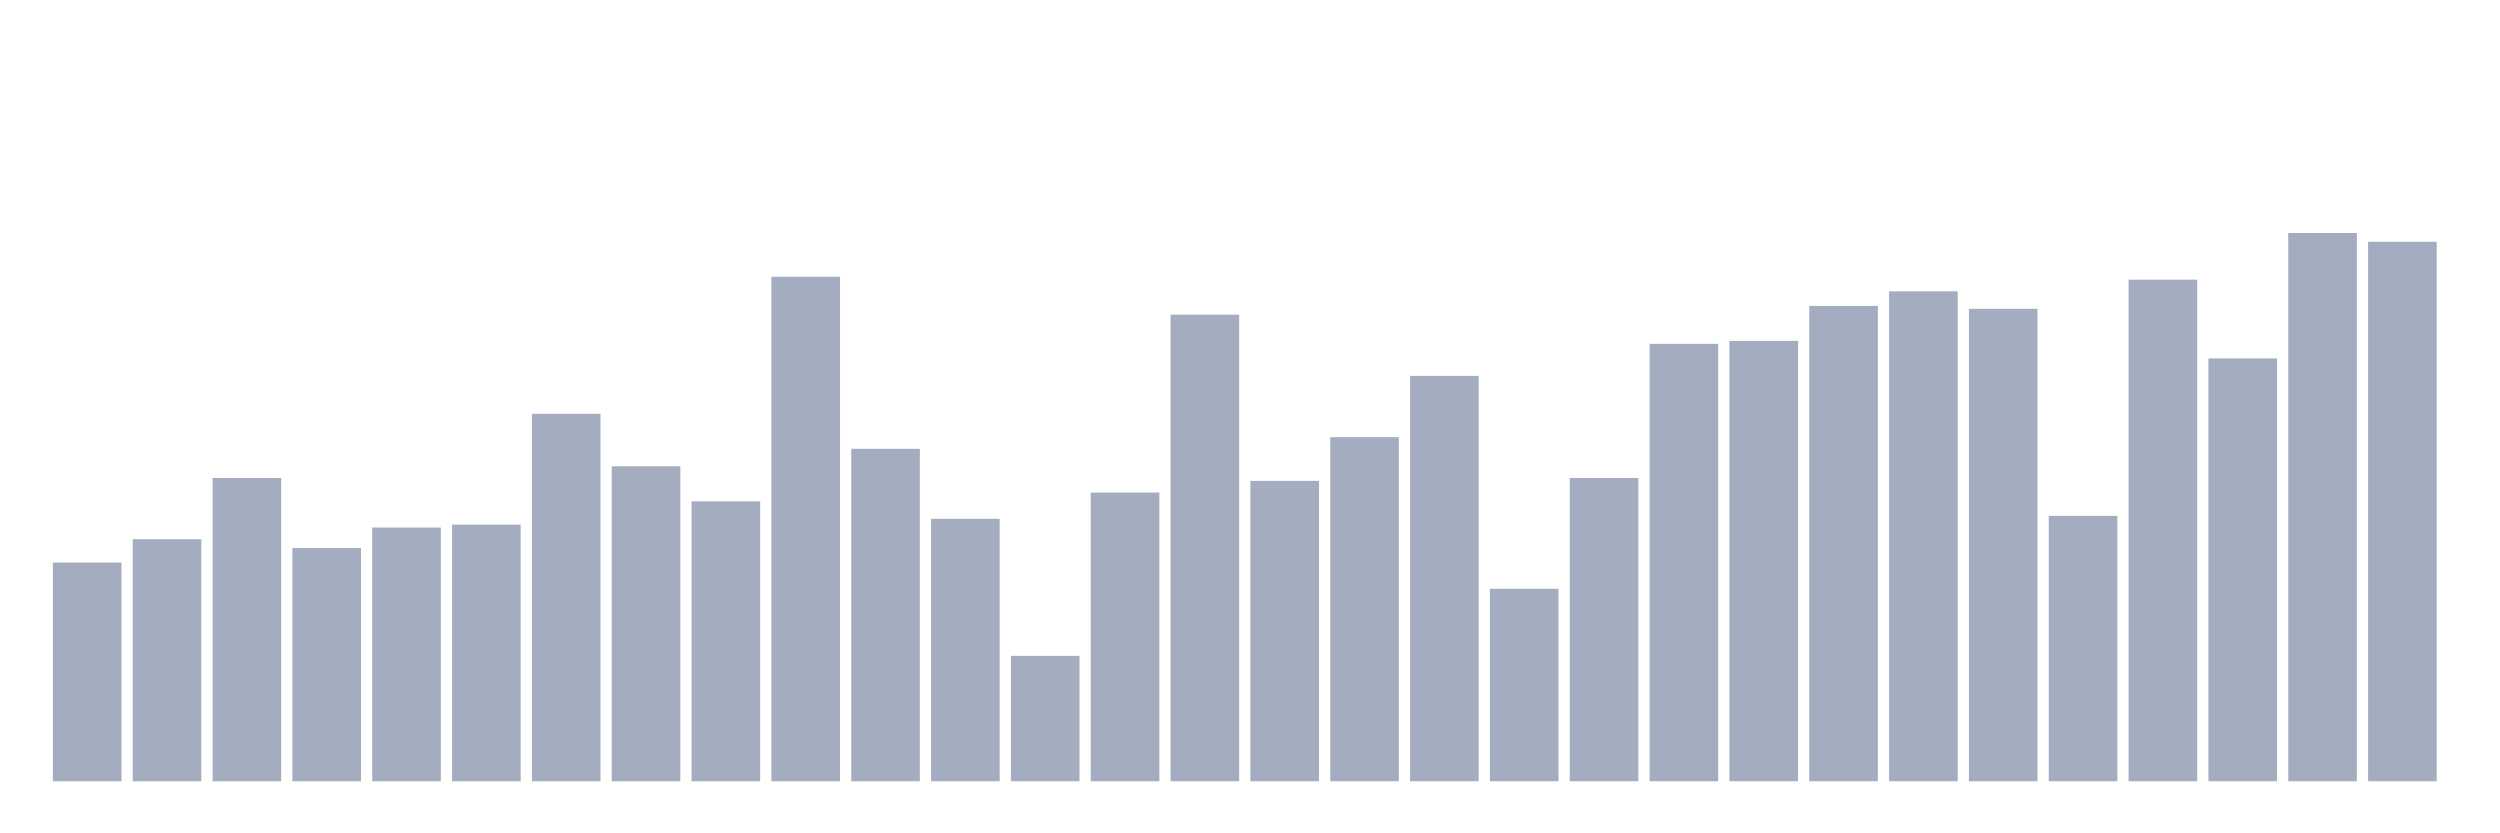 <svg xmlns="http://www.w3.org/2000/svg" viewBox="0 0 480 160"><g transform="translate(10,10)"><rect class="bar" x="0.153" width="13.175" y="98.007" height="41.993" fill="rgb(164,173,192)"></rect><rect class="bar" x="15.482" width="13.175" y="93.527" height="46.473" fill="rgb(164,173,192)"></rect><rect class="bar" x="30.81" width="13.175" y="81.769" height="58.231" fill="rgb(164,173,192)"></rect><rect class="bar" x="46.138" width="13.175" y="95.207" height="44.793" fill="rgb(164,173,192)"></rect><rect class="bar" x="61.466" width="13.175" y="91.288" height="48.712" fill="rgb(164,173,192)"></rect><rect class="bar" x="76.794" width="13.175" y="90.728" height="49.272" fill="rgb(164,173,192)"></rect><rect class="bar" x="92.123" width="13.175" y="69.451" height="70.549" fill="rgb(164,173,192)"></rect><rect class="bar" x="107.451" width="13.175" y="79.53" height="60.47" fill="rgb(164,173,192)"></rect><rect class="bar" x="122.779" width="13.175" y="86.249" height="53.751" fill="rgb(164,173,192)"></rect><rect class="bar" x="138.107" width="13.175" y="43.135" height="96.865" fill="rgb(164,173,192)"></rect><rect class="bar" x="153.436" width="13.175" y="76.17" height="63.83" fill="rgb(164,173,192)"></rect><rect class="bar" x="168.764" width="13.175" y="89.608" height="50.392" fill="rgb(164,173,192)"></rect><rect class="bar" x="184.092" width="13.175" y="115.924" height="24.076" fill="rgb(164,173,192)"></rect><rect class="bar" x="199.42" width="13.175" y="84.569" height="55.431" fill="rgb(164,173,192)"></rect><rect class="bar" x="214.748" width="13.175" y="50.414" height="89.586" fill="rgb(164,173,192)"></rect><rect class="bar" x="230.077" width="13.175" y="82.329" height="57.671" fill="rgb(164,173,192)"></rect><rect class="bar" x="245.405" width="13.175" y="73.931" height="66.069" fill="rgb(164,173,192)"></rect><rect class="bar" x="260.733" width="13.175" y="62.172" height="77.828" fill="rgb(164,173,192)"></rect><rect class="bar" x="276.061" width="13.175" y="103.046" height="36.954" fill="rgb(164,173,192)"></rect><rect class="bar" x="291.39" width="13.175" y="81.769" height="58.231" fill="rgb(164,173,192)"></rect><rect class="bar" x="306.718" width="13.175" y="56.013" height="83.987" fill="rgb(164,173,192)"></rect><rect class="bar" x="322.046" width="13.175" y="55.454" height="84.546" fill="rgb(164,173,192)"></rect><rect class="bar" x="337.374" width="13.175" y="48.735" height="91.265" fill="rgb(164,173,192)"></rect><rect class="bar" x="352.702" width="13.175" y="45.935" height="94.065" fill="rgb(164,173,192)"></rect><rect class="bar" x="368.031" width="13.175" y="49.295" height="90.705" fill="rgb(164,173,192)"></rect><rect class="bar" x="383.359" width="13.175" y="89.048" height="50.952" fill="rgb(164,173,192)"></rect><rect class="bar" x="398.687" width="13.175" y="43.695" height="96.305" fill="rgb(164,173,192)"></rect><rect class="bar" x="414.015" width="13.175" y="58.813" height="81.187" fill="rgb(164,173,192)"></rect><rect class="bar" x="429.344" width="13.175" y="34.737" height="105.263" fill="rgb(164,173,192)"></rect><rect class="bar" x="444.672" width="13.175" y="36.417" height="103.583" fill="rgb(164,173,192)"></rect></g></svg>